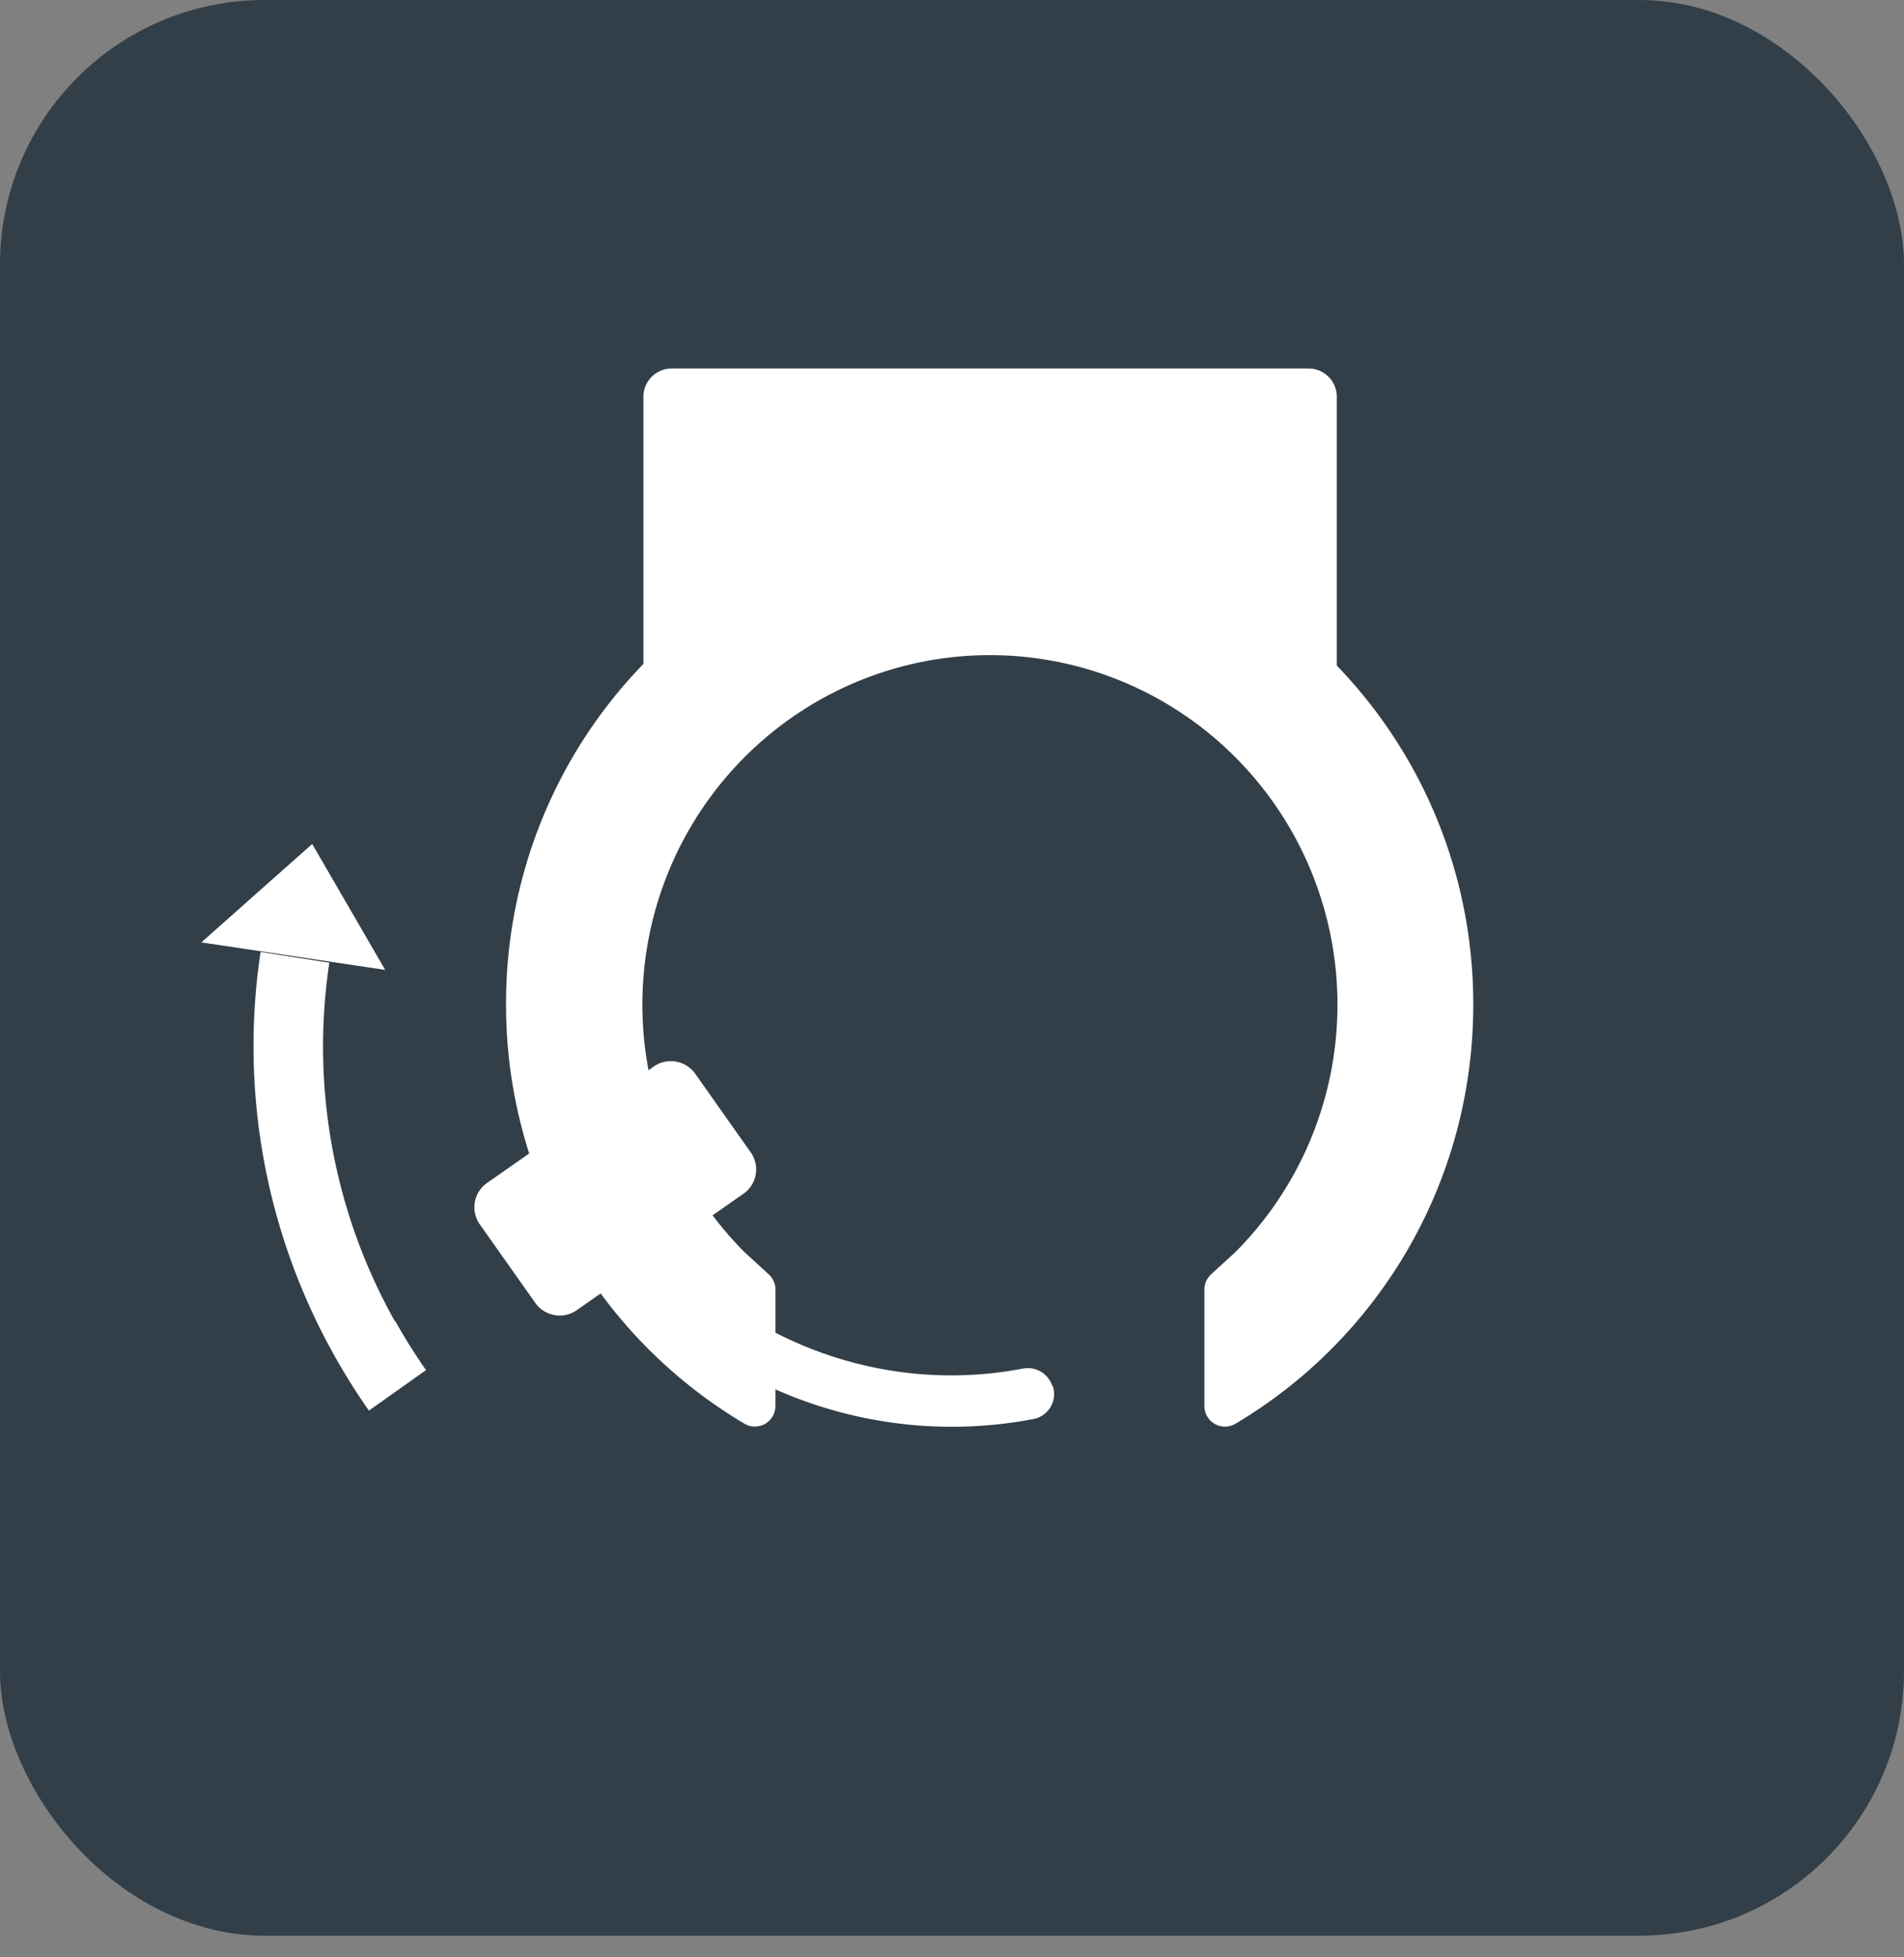 <svg xmlns="http://www.w3.org/2000/svg" width="36" height="37" fill="none" xmlns:v="https://vecta.io/nano"><rect width="100%" height="100%" fill="#808080" stroke="none"/><rect width="36" height="36.59" rx="5" fill="#333f48"/><g fill="#fff"><path d="M19.897 26.2a.49.49 0 0 0-.215-.27c-.102-.06-.223-.082-.34-.06-3.557.684-7.167-1.4-8.3-4.947a7.27 7.27 0 0 1 4.262-9.006l-.298-.925c-1.923.732-3.5 2.16-4.418 4.005s-1.112 3.97-.543 5.96 1.86 3.693 3.618 4.78 3.855 1.474 5.877 1.087a.48.48 0 0 0 .324-.228c.035-.06.056-.125.064-.193a.49.49 0 0 0-.021-.203z"/><path d="M12.696 13.292h1.824c1.215-.906 2.687-1.395 4.2-1.395s2.985.49 4.2 1.395h1.825a.53.53 0 0 0 .375-.157c.1-.1.155-.235.156-.377V7.5c0-.14-.056-.277-.156-.377a.53.53 0 0 0-.375-.157H12.696a.53.53 0 0 0-.375.157c-.1.1-.155.235-.156.377v5.258c0 .14.056.277.156.377a.53.53 0 0 0 .375.157z"/><path d="M18.637 9.782c-2.42.017-4.734.998-6.434 2.73s-2.648 4.07-2.635 6.502a9.2 9.2 0 0 0 4.507 7.898c.06.035.126.054.195.054s.136-.017.195-.05a.39.39 0 0 0 .144-.143c.034-.06.053-.127.053-.196v-2.2c0-.057-.013-.114-.037-.166a.39.39 0 0 0-.104-.134l-.45-.413a6.62 6.62 0 0 1-1.799-3.383 6.64 6.64 0 0 1 .374-3.818 6.6 6.6 0 0 1 2.421-2.965c1.08-.726 2.35-1.114 3.65-1.114s2.57.388 3.65 1.114a6.6 6.6 0 0 1 2.421 2.965 6.64 6.64 0 0 1 .374 3.818 6.62 6.62 0 0 1-1.799 3.383l-.45.413a.39.39 0 0 0-.104.134c-.024.052-.037.108-.037.166v2.2a.39.39 0 0 0 .195.339c.06.034.126.052.195.052s.135-.02.194-.053c2.7-1.6 4.5-4.552 4.5-7.93 0-5.11-4.142-9.244-9.234-9.2z"/><path d="M12.362 20.16l-3.155 2.203a.56.56 0 0 0-.136.78l1.05 1.486c.18.253.53.315.783.138l3.155-2.203a.56.56 0 0 0 .136-.78l-1.05-1.486c-.18-.253-.53-.315-.783-.138zm-5.08-1.826l-3.475-.52 2.096-1.86 1.38 2.38zm.19 6.636a10.82 10.82 0 0 0 .583.929l-1.08.766a12.24 12.24 0 0 1-.656-1.046 11.95 11.95 0 0 1-1.392-7.624l1.3.203a10.61 10.61 0 0 0 1.236 6.772z"/></g></svg>